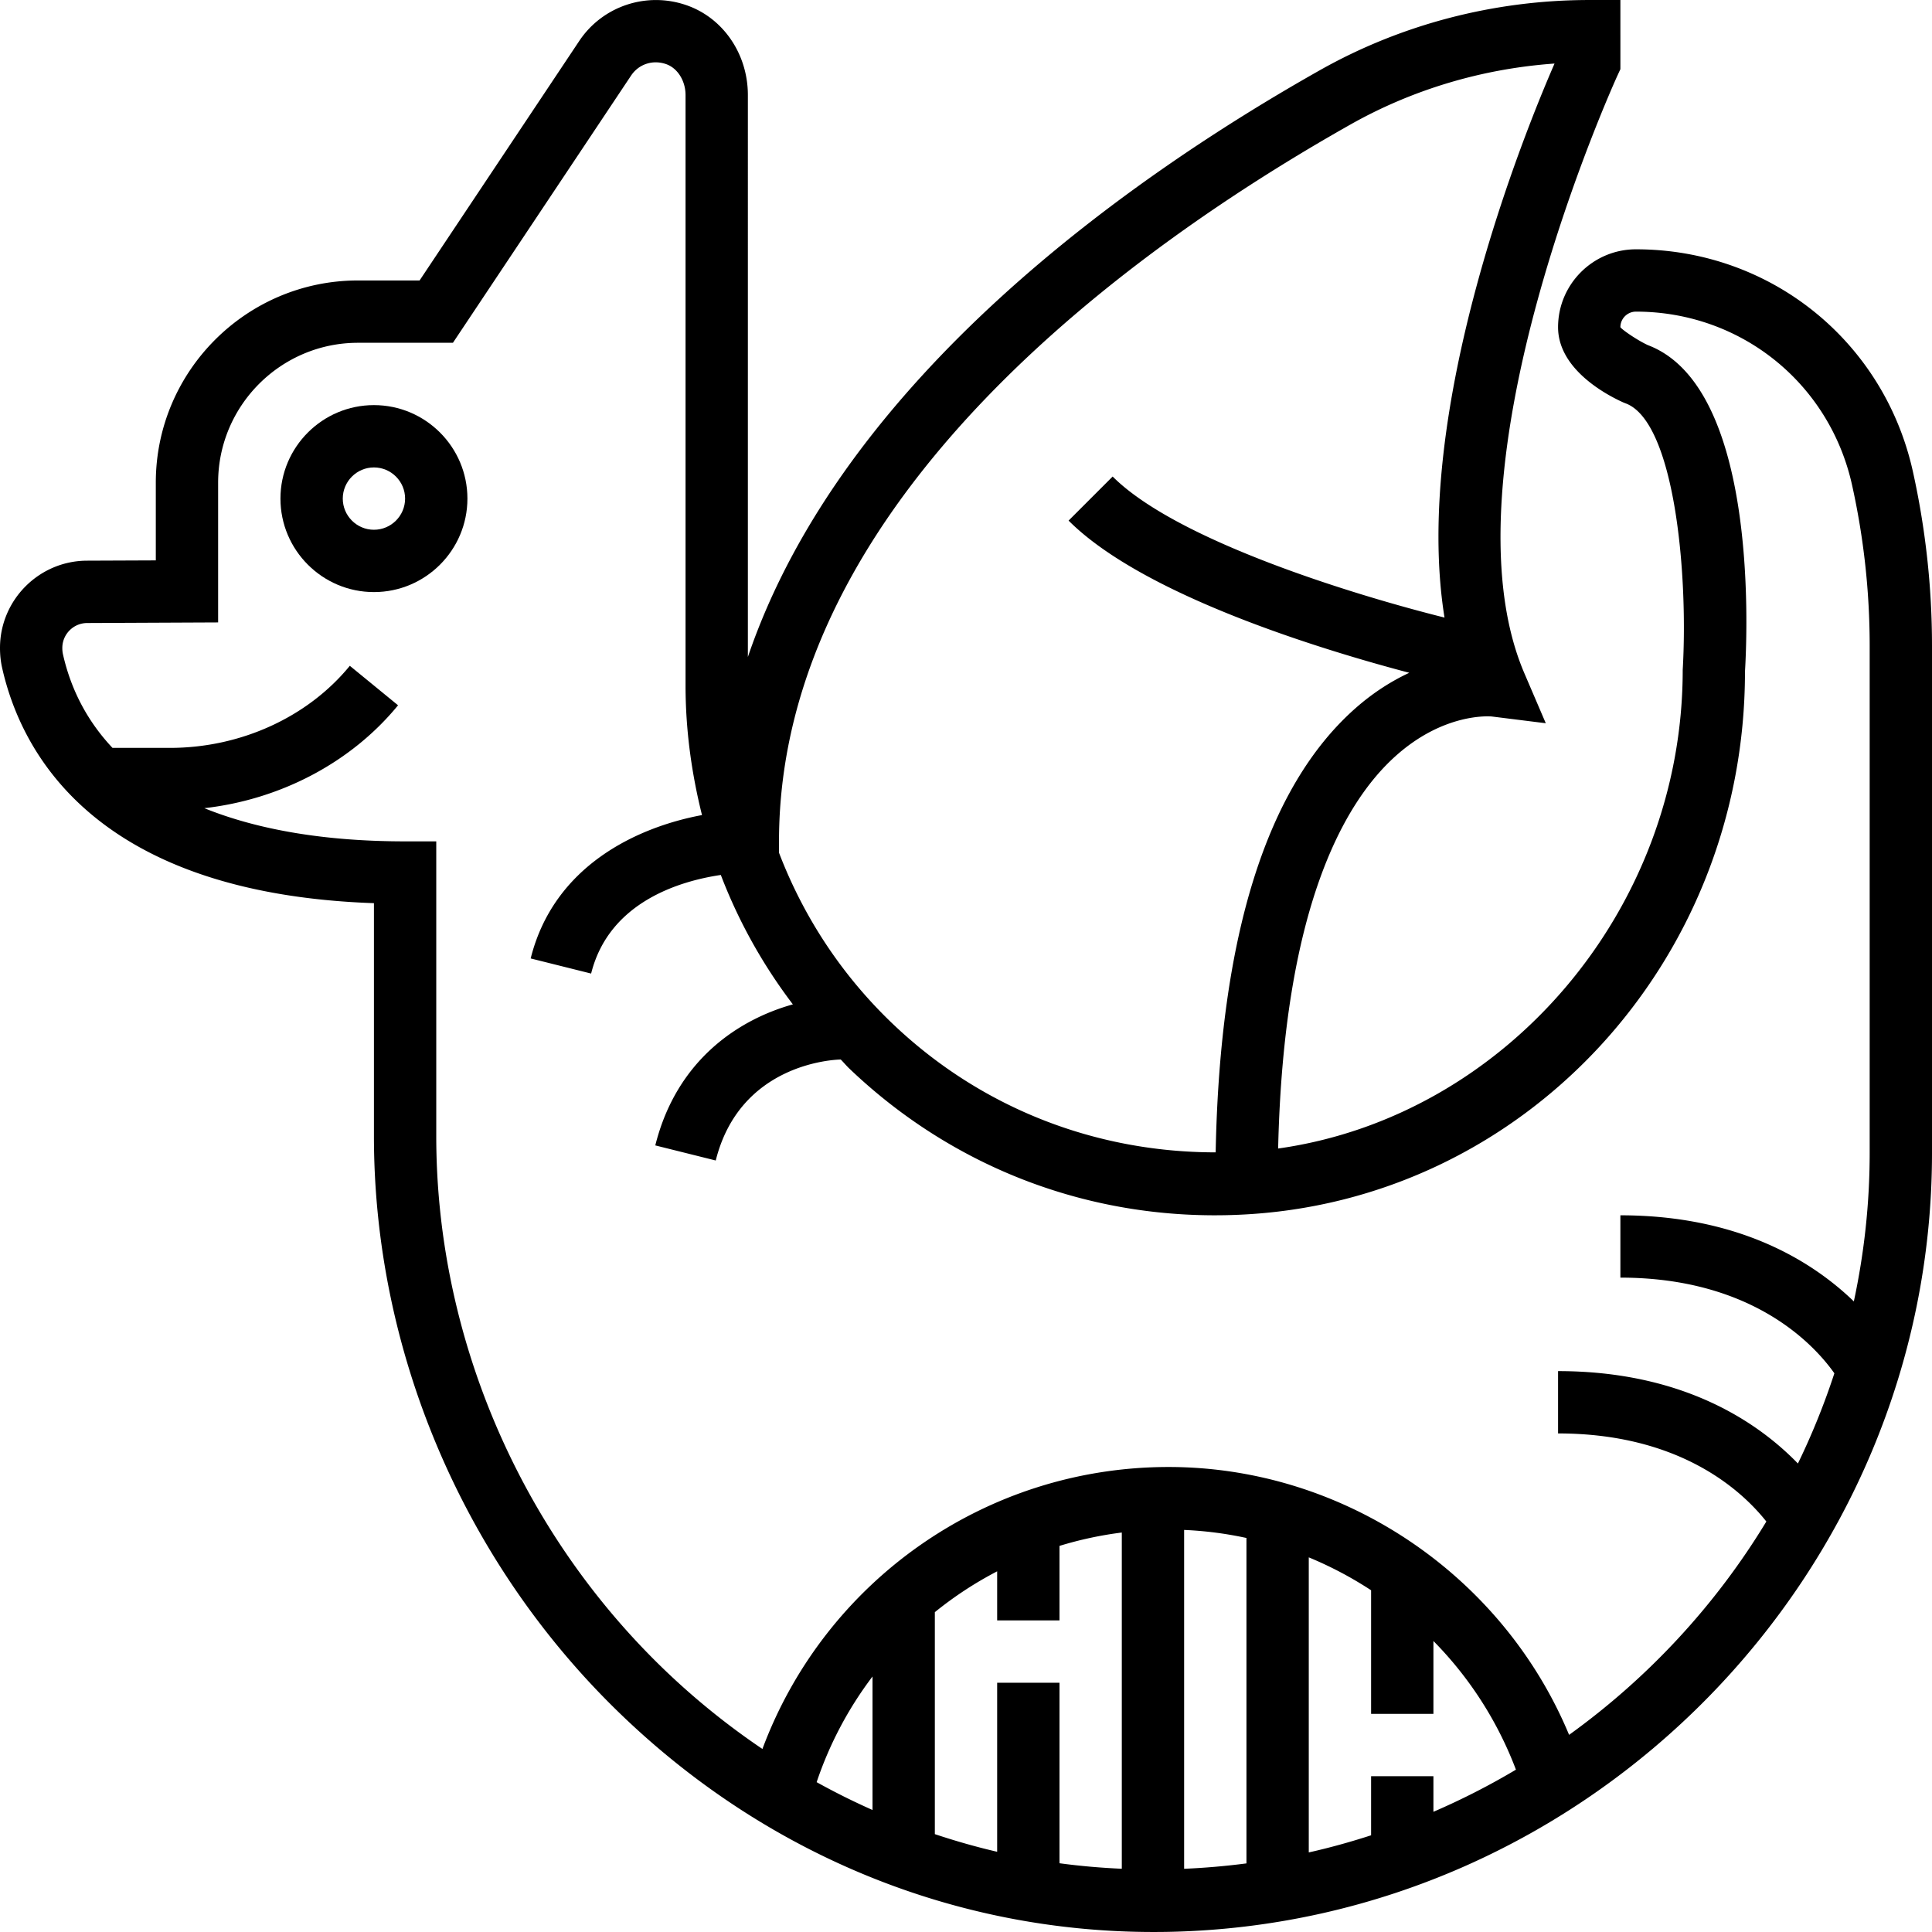 <svg xmlns="http://www.w3.org/2000/svg" viewBox="0 0 496 496"><path d="M491.088 121.028C483.624 87.452 454.392 64.004 420 64.004c-11.024 0-20 8.976-20 20 0 10.96 12.808 17.544 16.728 19.304l.552.224c12.512 4.52 16.184 43.24 14.72 68.464 0 61.784-45.696 114.68-103.864 122.864 1.408-61.608 16.872-88.736 29.968-100.592 12.584-11.408 24.504-10.36 24.904-10.32l13.84 1.728-5.496-12.824C369.04 120.788 414.8 20.364 415.264 19.356l.736-1.6V.004h-8c-24.336 0-48.24 6.232-69.136 18.016-47.856 27-122.512 78.984-146.864 150.648V24.412c0-10.544-6.336-19.824-15.776-23.08-10.248-3.552-21.56.24-27.52 9.192l-40.984 61.48H91.904C63.288 72.004 40 95.292 40 123.908v19.96l-17.704.072C10 143.996 0 154.044 0 166.34c0 1.792.176 3.44.528 5.032C5.408 193.22 24.352 229.364 96 231.868v59.816c0 54.816 22.6 108.432 62.016 147.096 37.696 36.984 86.608 57.216 138.104 57.216 1.248 0 2.496-.008 3.744-.032C408.008 493.916 496 404.212 496 296.004v-130.24c0-15.024-1.656-30.072-4.912-44.736zm-291.096 94.976C200 127.876 291.928 62.868 346.72 31.956c15.952-9 33.904-14.336 52.376-15.64-7.496 17.184-36.816 89.016-28.248 142.232-23.12-5.776-68.72-19.72-85.2-36.208l-11.312 11.312c19.28 19.28 65.208 33.208 87.464 39.072-4.416 2.064-9.12 4.96-13.832 9.12-22.768 20.104-34.8 58.456-35.872 114-31.064 0-60.48-11.528-83.056-33.136-13.072-12.512-22.8-27.448-29.048-43.784v-2.92zM224 464.676a179.955 179.955 0 0 1-14.344-7.144A94.917 94.917 0 0 1 224 430.404v34.272zm64 15.088c-5.368-.24-10.712-.696-16-1.416v-46.344h-16v43.4c-5.408-1.248-10.736-2.776-16-4.528v-56.984a94.89 94.89 0 0 1 16-10.488v12.6h16v-19.128a95.148 95.148 0 0 1 16-3.432v86.32zm32-1.376a185.111 185.111 0 0 1-16 1.384V392.78a94.04 94.04 0 0 1 16 2.064v83.544zm48-13.248v-9.136h-16v15.168c-5.24 1.696-10.568 3.184-16 4.4V399.82a96.36 96.36 0 0 1 16 8.448v31.736h16v-18.712a94.775 94.775 0 0 1 21.184 33.032A183.756 183.756 0 0 1 368 465.14zm112-169.136c0 13.048-1.424 25.784-4.064 38.104C465.368 323.9 446.56 312.004 416 312.004v16c34.048 0 49.84 17.344 54.936 24.56a183.43 183.43 0 0 1-9.36 23.16c-10.2-10.52-29.392-23.72-61.576-23.72v16c31.288 0 47.152 14.64 53.472 22.616-13.008 21.48-30.304 40.12-50.64 54.768C385.784 404.42 345 376.62 300 376.62c-46.912 0-88.2 29.256-104.264 72.392a188.389 188.389 0 0 1-26.52-21.656C132.856 391.676 112 342.228 112 291.684v-75.68h-8c-20.472 0-37.752-2.944-51.544-8.52 19.576-2.224 37.72-11.736 49.736-26.416l-12.384-10.136c-10.792 13.2-28.056 21.072-46.168 21.072H28.88c-6.328-6.728-10.648-14.784-12.736-24.12A7.346 7.346 0 0 1 16 166.34c0-3.512 2.856-6.376 6.368-6.392L56 159.796v-35.888c0-19.792 16.112-35.904 35.904-35.904h24.376l45.736-68.6c1.96-2.944 5.576-4.136 8.984-2.944 2.944 1.016 5 4.288 5 7.952v151.592c0 11.4 1.544 22.504 4.224 33.248-16.616 3.104-38.024 12.96-43.984 36.808l15.52 3.88c4.624-18.52 23.048-23.8 33.296-25.312 4.528 11.848 10.728 23 18.496 33.224-13.448 3.752-29.736 13.88-35.32 36.208l15.52 3.872c6.176-24.688 29.872-25.872 32.088-25.928.736.736 1.384 1.536 2.136 2.256 27.064 25.896 62.68 39.28 100.16 37.6 72.824-3.2 129.864-64.648 129.848-139.4.728-12.184 2.912-73.312-24.928-83.856-2.776-1.288-6.544-3.896-7.056-4.6 0-2.208 1.792-4 4-4 26.832 0 49.648 18.296 55.472 44.496A190.347 190.347 0 0 1 480 165.764v130.24z"/><path d="M96 104.004c-13.232 0-24 10.768-24 24s10.768 24 24 24 24-10.768 24-24-10.768-24-24-24zm0 32c-4.408 0-8-3.592-8-8s3.592-8 8-8 8 3.592 8 8-3.592 8-8 8z"/></svg>